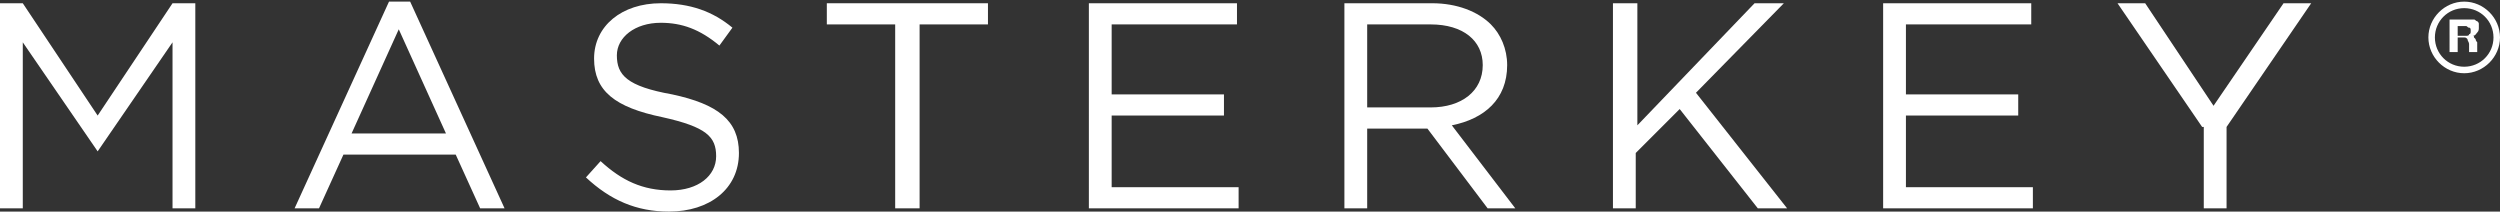 <?xml version="1.0" encoding="utf-8"?>
<!-- Generator: Adobe Illustrator 21.0.2, SVG Export Plug-In . SVG Version: 6.00 Build 0)  -->
<svg version="1.1" id="Layer_1" xmlns="http://www.w3.org/2000/svg" xmlns:xlink="http://www.w3.org/1999/xlink" x="0px" y="0px"
	 width="153.6px" height="13px" viewBox="0 0 153.6 13" style="enable-background:new 0 0 153.6 13;" xml:space="preserve">
<rect x="0" y="0" width="153.6" height="13" fill="#333333" stroke="none"/>
<style type="text/css">
	.st0{fill:#ffffff;}
</style>
<g>
	<path class="st0" d="M0,0.2h1.4L6,7.1l4.6-6.9h1.4v12.6h-1.4V2.6L6,9.3H6L1.4,2.6v10.2H0V0.2z"/>
	<path class="st0" d="M23.9,0.1h1.3L31,12.8h-1.5L28,9.5h-6.9l-1.5,3.3h-1.5L23.9,0.1z M27.4,8.2l-2.9-6.4l-2.9,6.4H27.4z"/>
	<path class="st0" d="M36,10.9l0.9-1c1.3,1.2,2.6,1.8,4.3,1.8c1.7,0,2.8-0.9,2.8-2.1v0c0-1.2-0.6-1.8-3.3-2.4
		c-2.9-0.6-4.2-1.6-4.2-3.6v0c0-2,1.7-3.4,4.1-3.4c1.8,0,3.2,0.5,4.4,1.5l-0.8,1.1c-1.2-1-2.3-1.4-3.6-1.4c-1.6,0-2.7,0.9-2.7,2v0
		c0,1.2,0.6,1.9,3.4,2.4c2.8,0.6,4.1,1.6,4.1,3.6v0c0,2.2-1.8,3.6-4.3,3.6C39.1,13,37.5,12.3,36,10.9z"/>
	<path class="st0" d="M55,1.5h-4.2V0.2h9.9v1.3h-4.2v11.3H55V1.5z"/>
	<path class="st0" d="M66.9,0.2H76v1.3h-7.7v4.3h6.9v1.3h-6.9v4.4h7.8v1.3h-9.2V0.2z"/>
	<path class="st0" d="M82.6,0.2H88c1.5,0,2.8,0.5,3.6,1.3c0.6,0.6,1,1.5,1,2.5v0c0,2.1-1.4,3.3-3.4,3.7l3.9,5.1h-1.7l-3.7-4.9h0H84
		v4.9h-1.4V0.2z M87.9,6.6c1.9,0,3.2-1,3.2-2.6v0c0-1.5-1.2-2.5-3.2-2.5H84v5.1H87.9z"/>
	<path class="st0" d="M99.2,0.2h1.4v7.5l7.2-7.5h1.8l-5.4,5.5l5.6,7.1h-1.8l-4.8-6.1l-2.7,2.7v3.4h-1.4V0.2z"/>
	<path class="st0" d="M115.7,0.2h9.1v1.3h-7.7v4.3h6.9v1.3h-6.9v4.4h7.8v1.3h-9.2V0.2z"/>
	<path class="st0" d="M135.3,7.8l-5.2-7.6h1.7l4.2,6.3l4.3-6.3h1.7l-5.2,7.6v5h-1.4V7.8z"/>
</g>
<g>
	<path class="st0" d="M151.4,4.5c-1.2,0-2.2-1-2.2-2.2s1-2.2,2.2-2.2s2.2,1,2.2,2.2S152.6,4.5,151.4,4.5z M151.4,0.5
		c-1,0-1.8,0.8-1.8,1.8s0.8,1.8,1.8,1.8s1.8-0.8,1.8-1.8S152.4,0.5,151.4,0.5z"/>
</g>
<g>
	<path class="st0" d="M151.7,1.2c0.1,0,0.2,0,0.3,0c0.1,0,0.1,0.1,0.2,0.1c0.1,0.1,0.1,0.1,0.1,0.2c0,0.1,0,0.2,0,0.2
		c0,0.1,0,0.2-0.1,0.3c-0.1,0.1-0.1,0.2-0.3,0.2v0c0.1,0,0.1,0,0.1,0.1c0,0,0.1,0.1,0.1,0.1s0,0.1,0.1,0.2c0,0.1,0,0.1,0,0.2
		c0,0,0,0.1,0,0.1s0,0.1,0,0.1c0,0,0,0.1,0,0.1c0,0,0,0.1,0,0.1h-0.5c0-0.1,0-0.2,0-0.2c0-0.1,0-0.2,0-0.3c0-0.1-0.1-0.2-0.1-0.3
		c-0.1-0.1-0.1-0.1-0.3-0.1H151v0.9h-0.5V1.2H151.7z M151.5,2.2c0.1,0,0.2,0,0.2-0.1c0.1,0,0.1-0.1,0.1-0.2c0-0.1,0-0.2-0.1-0.2
		c-0.1,0-0.1-0.1-0.2-0.1H151v0.6H151.5z"/>
</g>
</svg>
